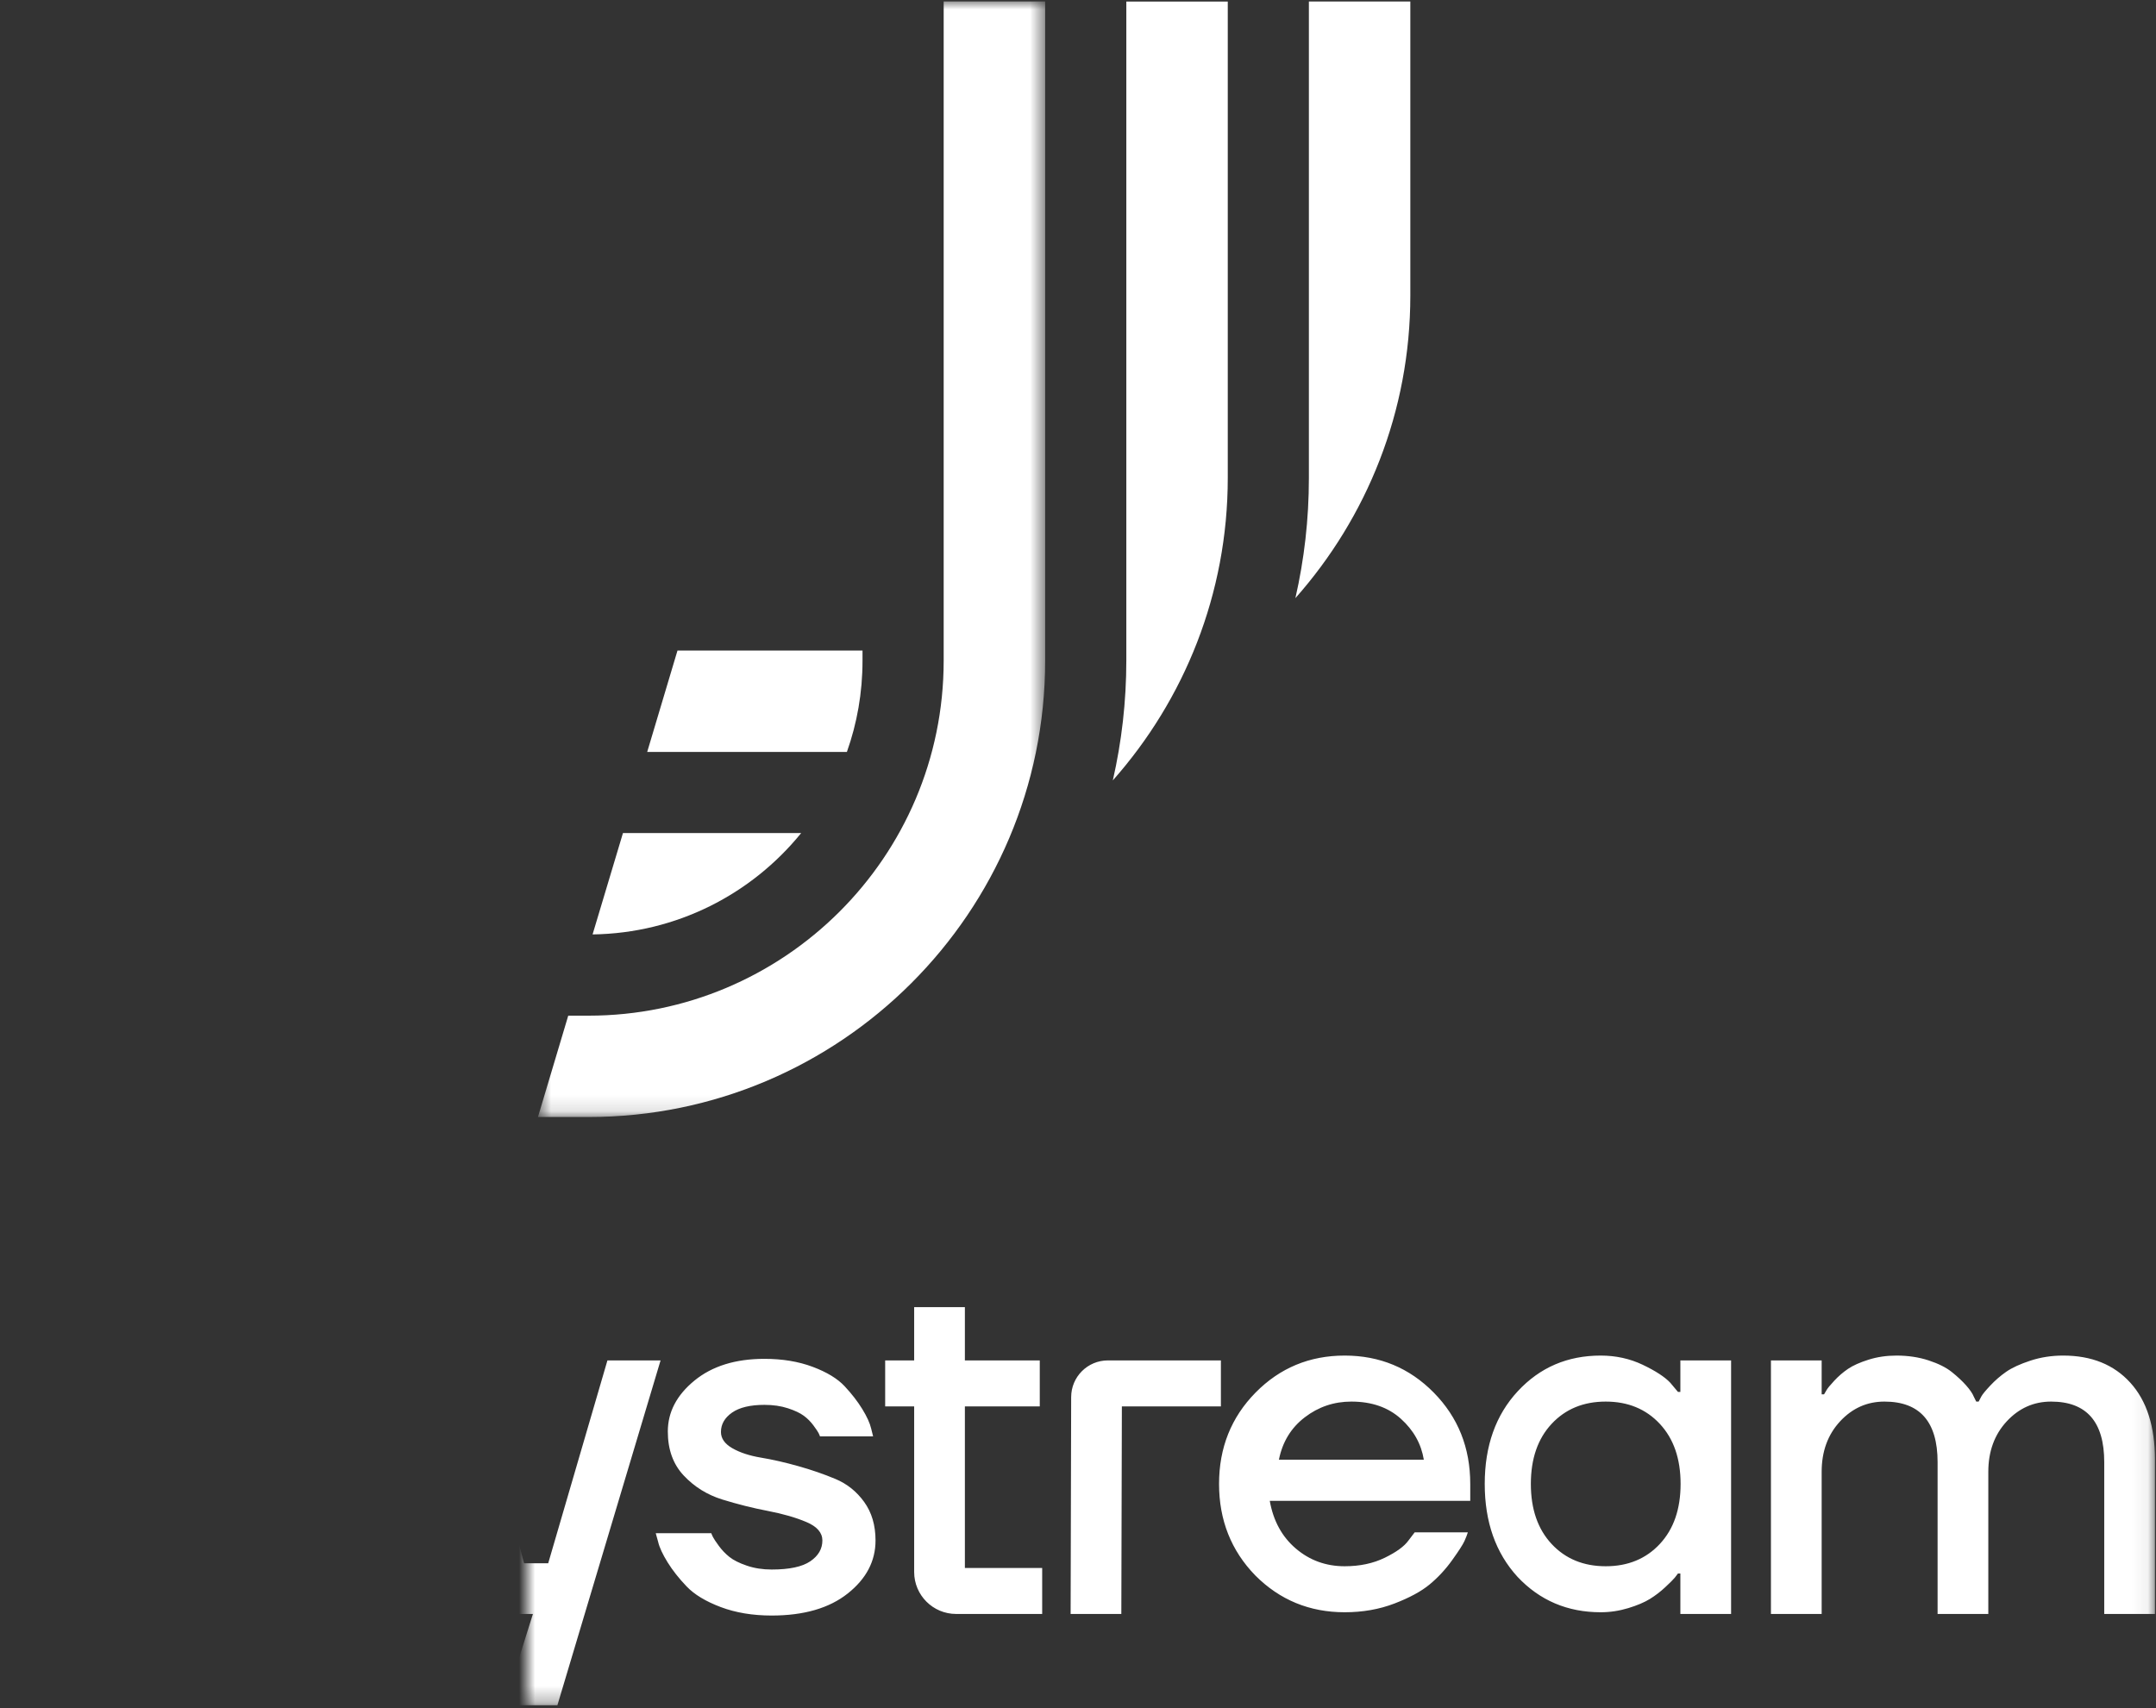 <svg xmlns="http://www.w3.org/2000/svg" xmlns:xlink="http://www.w3.org/1999/xlink" width="135" height="107" viewBox="0 0 135 107">
  <rect x="0" y="0" width="135" height="107" fill="#333333" stroke="none"/>
  <defs>
    <polygon id="logo-large-white-a" points=".685 0 32.443 0 32.443 69.87 .685 69.87"/>
    <polygon id="logo-large-white-c" points="-33 79.398 101.935 79.398 101.935 106.711 -33 106.711"/>
  </defs>
  <g fill="none" fill-rule="evenodd" transform="translate(33 .09)">
    <path fill="#FFF" d="M37.526.006L43.878.006 43.878 29.838C43.878 37.105 41.153 43.736 36.681 48.786 37.234 46.366 37.526 43.851 37.526 41.272L37.526.006zM17.161 52.086L17.161 52.092C14.071 55.902 9.373 58.362 4.105 58.434L6.007 52.086 17.161 52.086zM21.007 40.656L21.007 41.292C21.007 43.296 20.665 45.216 20.029 47.004L7.525 47.004 9.421 40.656 21.007 40.656zM48.957.004L55.309.004 55.309 18.424C55.309 25.691 52.584 32.322 48.112 37.372 48.665 34.952 48.957 32.437 48.957 29.858L48.957.004z"/>
    <mask id="logo-large-white-b" fill="#fff">
      <use xlink:href="#logo-large-white-a"/>
    </mask>
    <path fill="#FFF" d="M32.443,0 L32.443,41.292 C32.443,57.058 19.61,69.87 3.859,69.87 L0.685,69.87 L2.581,63.522 L3.859,63.522 C16.065,63.522 26.089,53.609 26.089,41.292 L26.089,0 L32.443,0 Z" mask="url(#logo-large-white-b)"/>
    <mask id="logo-large-white-d" fill="#fff">
      <use xlink:href="#logo-large-white-c"/>
    </mask>
    <path fill="#FFF" d="M64.156,89.088 C63.289,90.018 62.856,91.272 62.856,92.849 C62.856,94.427 63.289,95.68 64.156,96.611 C65.023,97.541 66.152,98.006 67.544,98.006 C68.935,98.006 70.064,97.541 70.931,96.611 C71.798,95.68 72.232,94.427 72.232,92.849 C72.232,91.272 71.798,90.018 70.931,89.088 C70.064,88.158 68.935,87.693 67.544,87.693 C66.152,87.693 65.023,88.158 64.156,89.088 L64.156,89.088 Z M-28.236,82.574 L-25.06,82.574 L-25.06,79.398 L-28.236,79.398 L-28.236,82.574 Z M77.889,100.994 L77.889,85.114 L81.065,85.114 L81.065,87.238 L81.216,87.238 C81.256,87.177 81.307,87.091 81.368,86.98 C81.428,86.869 81.589,86.671 81.852,86.389 C82.114,86.105 82.401,85.858 82.714,85.645 C83.026,85.433 83.454,85.241 83.999,85.069 C84.543,84.897 85.128,84.811 85.753,84.811 C86.479,84.811 87.15,84.913 87.764,85.114 C88.38,85.317 88.864,85.559 89.216,85.843 C89.569,86.126 89.867,86.404 90.109,86.677 C90.351,86.949 90.512,87.187 90.593,87.389 L90.744,87.693 L90.895,87.693 C90.936,87.612 90.991,87.506 91.062,87.374 C91.132,87.243 91.318,87.015 91.621,86.692 C91.924,86.368 92.256,86.08 92.619,85.827 C92.982,85.575 93.486,85.342 94.132,85.13 C94.777,84.917 95.462,84.811 96.188,84.811 C97.963,84.811 99.364,85.377 100.392,86.51 C101.421,87.642 101.935,89.25 101.935,91.333 L101.935,100.994 L98.759,100.994 L98.759,91.484 C98.759,88.957 97.65,87.693 95.432,87.693 C94.343,87.693 93.416,88.107 92.649,88.936 C91.883,89.765 91.5,90.817 91.5,92.091 L91.5,100.994 L88.324,100.994 L88.324,91.484 C88.324,88.957 87.215,87.693 84.997,87.693 C83.908,87.693 82.981,88.107 82.214,88.936 C81.448,89.765 81.065,90.817 81.065,92.091 L81.065,100.994 L77.889,100.994 Z M62.025,98.673 C60.654,97.177 59.968,95.235 59.968,92.849 C59.968,90.463 60.659,88.527 62.04,87.041 C63.421,85.554 65.15,84.811 67.227,84.811 C68.175,84.811 69.052,85.003 69.859,85.387 C70.665,85.772 71.24,86.146 71.583,86.51 L72.067,87.086 L72.218,87.086 L72.218,85.114 L75.394,85.114 L75.394,100.994 L72.218,100.994 L72.218,98.461 L72.067,98.461 C72.026,98.521 71.961,98.607 71.87,98.719 C71.779,98.83 71.583,99.027 71.28,99.31 C70.978,99.593 70.655,99.841 70.312,100.053 C69.97,100.265 69.516,100.458 68.951,100.63 C68.387,100.801 67.812,100.887 67.227,100.887 C65.15,100.887 63.416,100.149 62.025,98.673 L62.025,98.673 Z M47.08,91.333 L56.154,91.333 C55.992,90.342 55.514,89.487 54.717,88.769 C53.92,88.052 52.887,87.693 51.617,87.693 C50.528,87.693 49.555,88.021 48.698,88.679 C47.841,89.336 47.302,90.221 47.08,91.333 L47.08,91.333 Z M45.601,98.582 C44.089,97.025 43.332,95.114 43.332,92.849 C43.332,90.584 44.094,88.679 45.616,87.131 C47.139,85.585 48.999,84.811 51.197,84.811 C53.394,84.811 55.255,85.585 56.777,87.131 C58.3,88.679 59.061,90.584 59.061,92.849 L59.061,93.911 L46.508,93.911 C46.73,95.165 47.275,96.161 48.142,96.899 C49.009,97.637 50.027,98.006 51.197,98.006 C52.144,98.006 52.981,97.829 53.707,97.475 C54.433,97.121 54.927,96.762 55.189,96.398 L55.582,95.882 L58.91,95.882 C58.869,96.024 58.798,96.206 58.698,96.429 C58.597,96.651 58.34,97.05 57.926,97.627 C57.513,98.203 57.044,98.709 56.52,99.143 C55.996,99.578 55.26,99.977 54.312,100.341 C53.364,100.705 52.326,100.887 51.197,100.887 C48.999,100.887 47.134,100.119 45.601,98.582 L45.601,98.582 Z M37.247,87.996 L37.213,100.994 L34.038,100.994 L34.072,87.414 C34.072,86.144 35.101,85.114 36.371,85.114 L37.247,85.114 L43.448,85.114 L43.448,87.996 L37.247,87.996 Z M22.426,87.996 L22.426,85.114 L24.241,85.114 L24.241,81.778 L27.417,81.778 L27.417,85.114 L32.106,85.114 L32.106,87.996 L27.417,87.996 L27.417,98.113 L32.257,98.113 L32.257,100.994 L26.869,100.994 C25.418,100.994 24.241,99.817 24.241,98.366 L24.241,87.996 L22.426,87.996 Z M8.06,95.936 L11.538,95.936 C11.558,95.997 11.593,96.077 11.644,96.179 C11.694,96.28 11.815,96.462 12.007,96.725 C12.198,96.987 12.42,97.22 12.672,97.422 C12.924,97.624 13.287,97.806 13.761,97.968 C14.235,98.13 14.754,98.211 15.318,98.211 C16.428,98.211 17.234,98.039 17.738,97.695 C18.242,97.351 18.494,96.917 18.494,96.391 C18.494,95.905 18.162,95.521 17.496,95.238 C16.831,94.955 16.024,94.723 15.077,94.541 C14.129,94.359 13.181,94.121 12.234,93.828 C11.286,93.535 10.479,93.034 9.814,92.326 C9.148,91.619 8.816,90.698 8.816,89.566 C8.816,88.353 9.37,87.291 10.479,86.381 C11.588,85.471 13.05,85.016 14.865,85.016 C15.994,85.016 17.002,85.183 17.89,85.517 C18.777,85.85 19.442,86.255 19.886,86.73 C20.33,87.205 20.698,87.68 20.99,88.156 C21.282,88.631 21.469,89.04 21.549,89.384 L21.67,89.869 L18.343,89.869 C18.323,89.809 18.293,89.738 18.252,89.657 C18.212,89.576 18.106,89.419 17.935,89.187 C17.764,88.954 17.562,88.752 17.33,88.58 C17.098,88.409 16.765,88.251 16.332,88.11 C15.898,87.969 15.409,87.898 14.865,87.898 C13.978,87.898 13.302,88.06 12.838,88.383 C12.375,88.707 12.143,89.111 12.143,89.597 C12.143,90.001 12.38,90.339 12.854,90.613 C13.327,90.885 13.927,91.083 14.653,91.204 C15.379,91.325 16.156,91.502 16.982,91.735 C17.809,91.967 18.585,92.235 19.311,92.539 C20.037,92.842 20.637,93.322 21.111,93.979 C21.585,94.637 21.822,95.441 21.822,96.391 C21.822,97.685 21.242,98.792 20.082,99.712 C18.923,100.632 17.335,101.093 15.318,101.093 C14.129,101.093 13.065,100.915 12.128,100.562 C11.19,100.208 10.479,99.778 9.995,99.272 C9.511,98.767 9.113,98.261 8.8,97.756 C8.488,97.25 8.291,96.826 8.211,96.482 L8.06,95.936 Z M-6.912,85.114 L-3.586,85.114 L-0.187,97.818 L1.327,97.818 L5.035,85.114 L8.362,85.114 L1.902,106.711 L-1.432,106.711 L0.369,100.994 L-0.734,100.994 C-1.816,100.994 -2.764,100.271 -3.049,99.228 L-6.912,85.114 Z M-18.618,89.088 C-19.485,90.018 -19.918,91.272 -19.918,92.849 C-19.918,94.427 -19.485,95.68 -18.618,96.611 C-17.751,97.541 -16.622,98.006 -15.23,98.006 C-13.839,98.006 -12.71,97.541 -11.843,96.611 C-10.976,95.68 -10.542,94.427 -10.542,92.849 C-10.542,91.272 -10.976,90.018 -11.843,89.088 C-12.71,88.158 -13.839,87.693 -15.23,87.693 C-16.622,87.693 -17.751,88.158 -18.618,89.088 L-18.618,89.088 Z M-20.947,98.582 C-22.479,97.045 -23.246,95.134 -23.246,92.849 C-23.246,90.564 -22.479,88.653 -20.947,87.116 C-19.414,85.58 -17.509,84.811 -15.23,84.811 C-12.952,84.811 -11.046,85.58 -9.514,87.116 C-7.981,88.653 -7.215,90.564 -7.215,92.849 C-7.215,95.134 -7.981,97.045 -9.514,98.582 C-11.046,100.119 -12.952,100.887 -15.23,100.887 C-17.509,100.887 -19.414,100.119 -20.947,98.582 L-20.947,98.582 Z M-33,106.711 L-33,103.829 L-28.236,103.829 L-28.236,85.114 L-25.06,85.114 L-25.06,104.083 C-25.06,105.534 -26.237,106.711 -27.688,106.711 L-33,106.711 Z" mask="url(#logo-large-white-d)"/>
  </g>
</svg>
